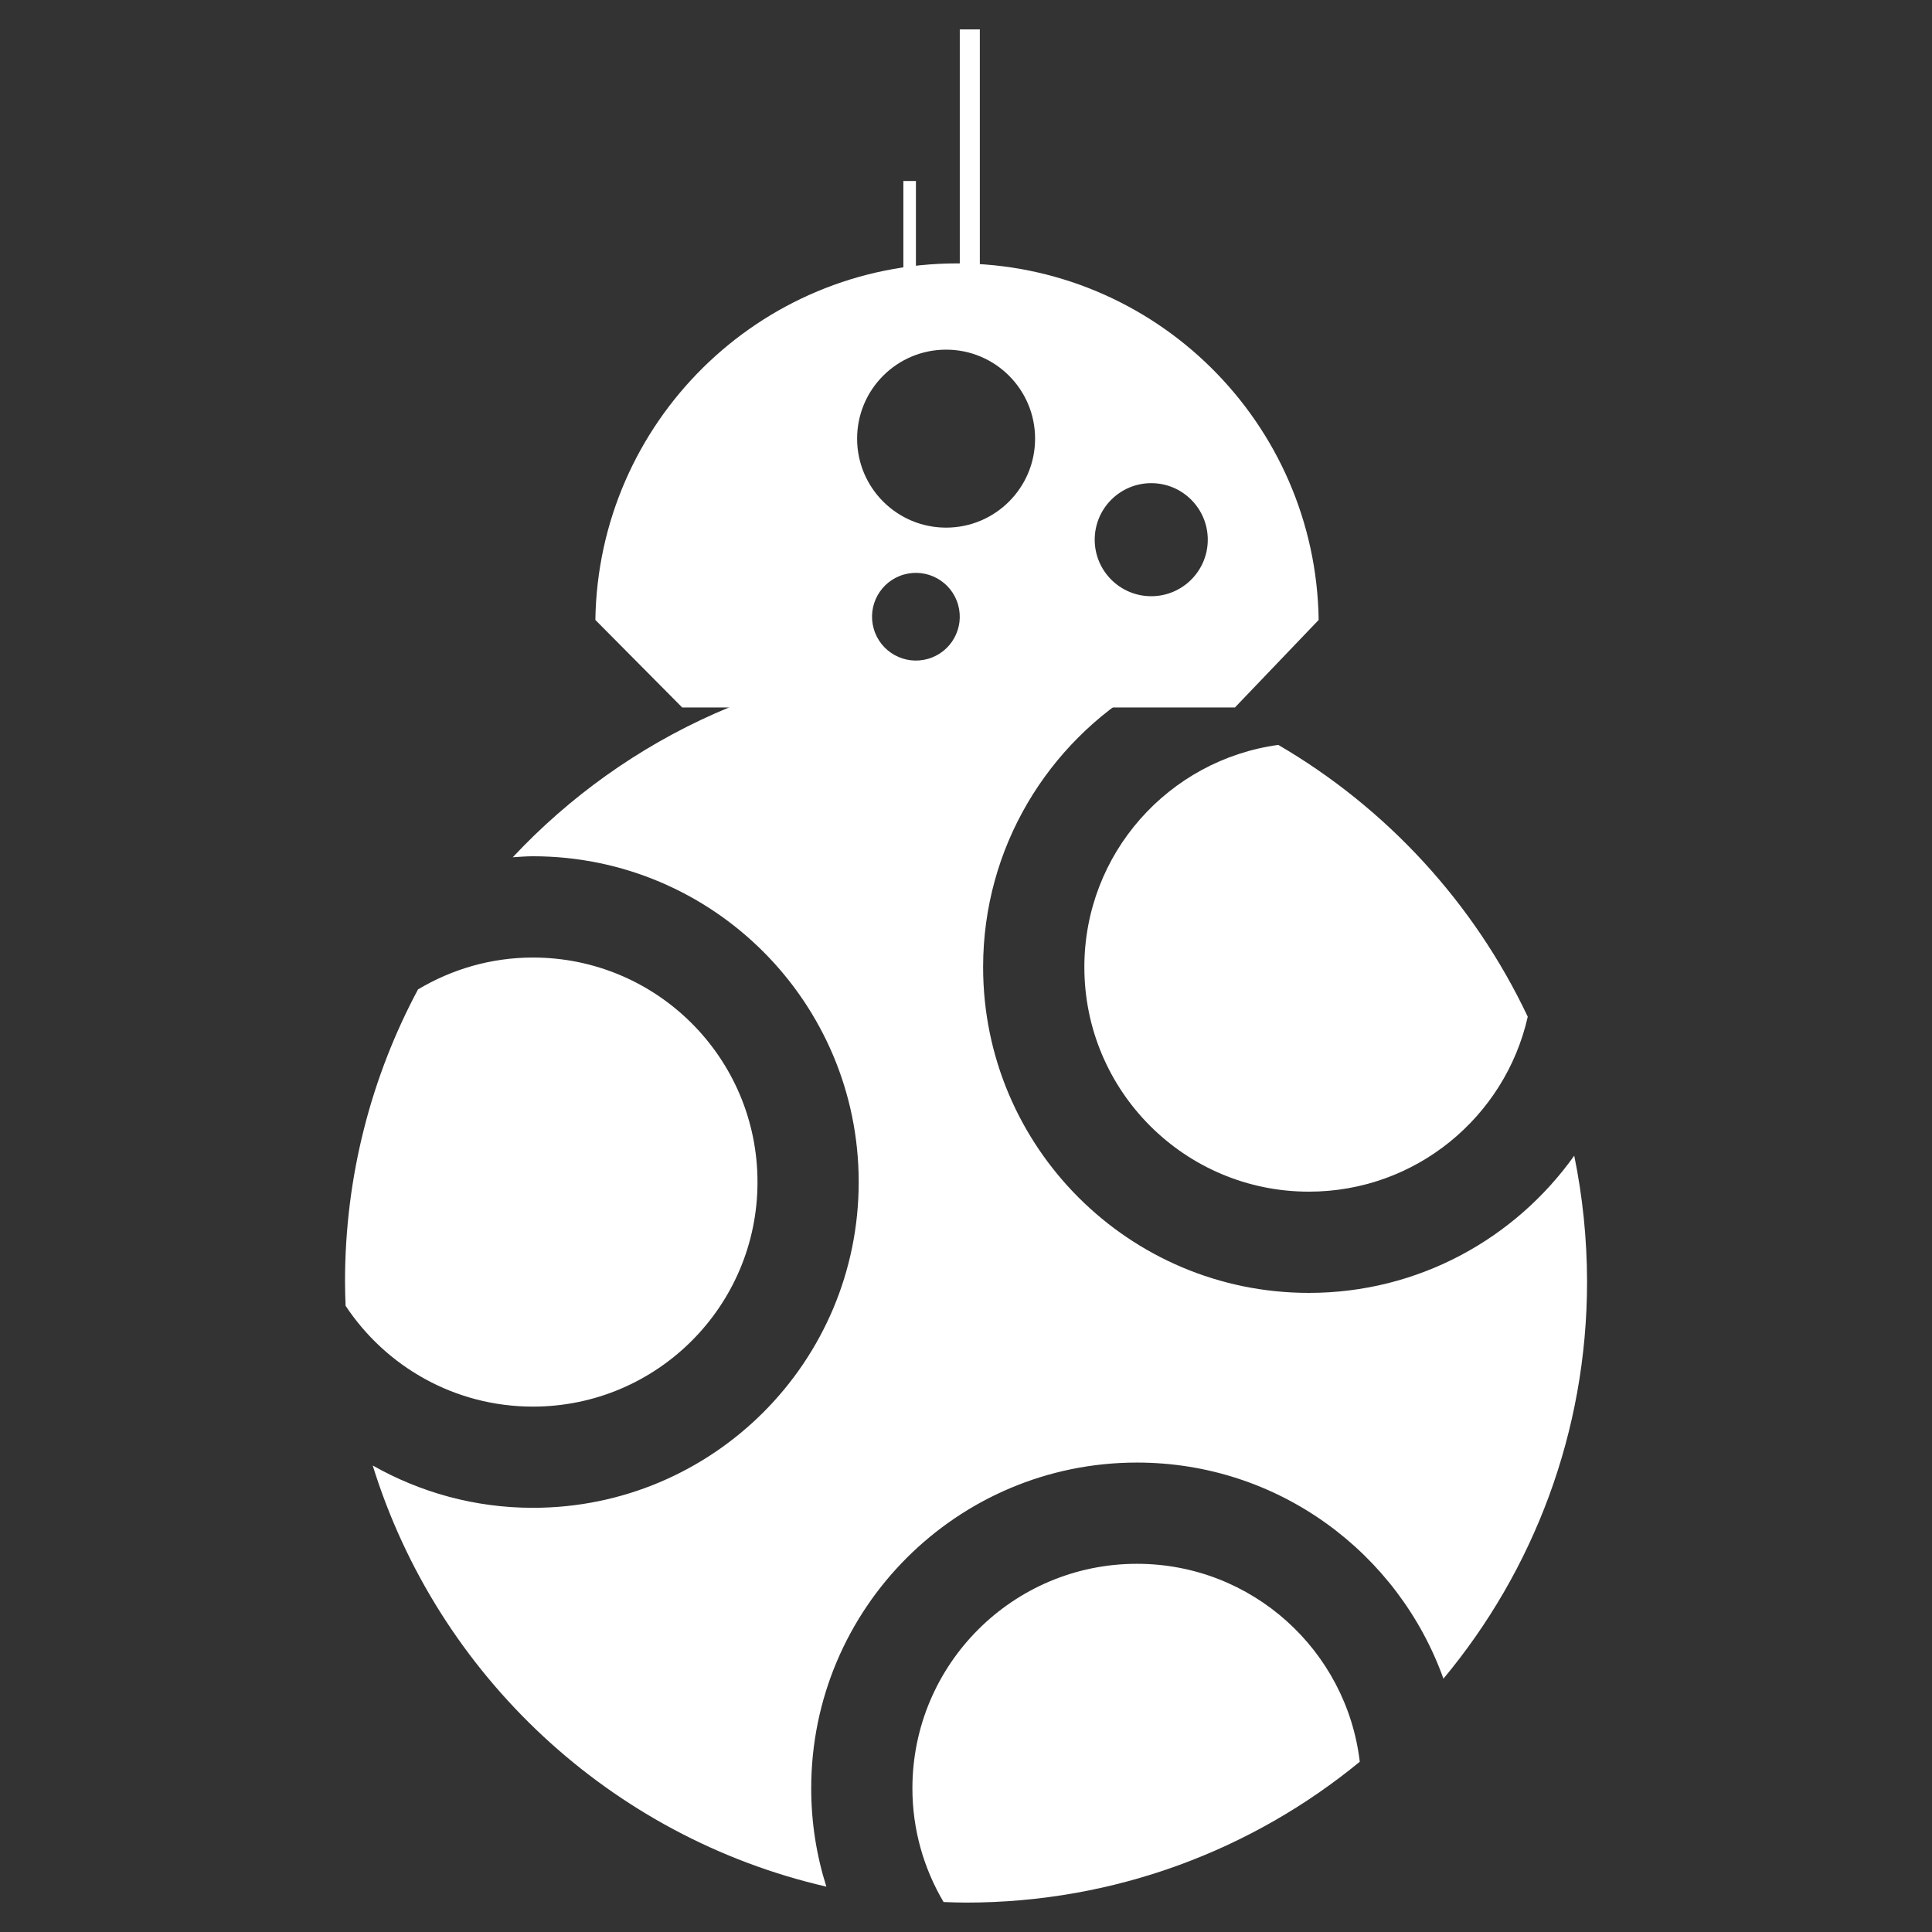 <?xml version="1.0" encoding="utf-8"?>
<!-- Generator: Adobe Illustrator 25.2.1, SVG Export Plug-In . SVG Version: 6.00 Build 0)  -->
<svg version="1.1" id="Layer_1" xmlns="http://www.w3.org/2000/svg" xmlns:xlink="http://www.w3.org/1999/xlink" x="0px" y="0px"
	 viewBox="0 0 500 500" style="enable-background:new 0 0 500 500;" xml:space="preserve">
<rect x="0" y="0" width="500" height="500" fill="#333333" stroke="none"/>
<style type="text/css">
	.st0{fill:#FFFFFF;}
</style>
<g>
	<path class="st0" d="M247.68,68.17c-51.26,0-92.84,41.19-93.6,92.27l22.47,22.65H319.6l21.67-22.65
		C340.52,109.36,298.94,68.17,247.68,68.17z M240.14,170.52c-6.03,1.71-12.31-1.78-14.02-7.81c-1.72-6.03,1.78-12.31,7.81-14.02
		c6.03-1.71,12.31,1.78,14.02,7.81C249.67,162.53,246.17,168.81,240.14,170.52z M244.85,136.55c-12.72,0-23.03-10.31-23.03-23.03
		s10.31-23.03,23.03-23.03s23.03,10.31,23.03,23.03S257.57,136.55,244.85,136.55z M297.94,154.3c-8.08,0-14.63-6.55-14.63-14.63
		c0-8.08,6.55-14.63,14.63-14.63c8.08,0,14.63,6.55,14.63,14.63C312.57,147.75,306.02,154.3,297.94,154.3z"/>
	<path class="st0" d="M89.44,337.94c10.4,15.71,28.22,26.09,48.48,26.09c32.1,0,58.12-26.02,58.12-58.11s-26.02-58.11-58.12-58.11
		c-10.88,0-21.03,3.05-29.74,8.25c-12.05,22.54-18.89,48.28-18.89,75.62C89.29,333.77,89.36,335.86,89.44,337.94z"/>
	<path class="st0" d="M330.82,192.78c-28.34,3.87-50.19,28.11-50.19,57.51c0,32.1,26.02,58.11,58.11,58.11
		c27.68,0,50.79-19.36,56.64-45.27C381.46,233.66,358.83,209.12,330.82,192.78z"/>
	<path class="st0" d="M351.91,455.94c-3.41-28.85-27.91-51.23-57.67-51.23c-32.1,0-58.11,26.02-58.11,58.11
		c0,10.75,2.97,20.78,8.06,29.42c1.93,0.07,3.86,0.15,5.81,0.15C288.69,492.39,324.18,478.71,351.91,455.94z"/>
	<path class="st0" d="M407.41,299.09c-15.28,21.46-40.31,35.51-68.67,35.51c-46.56,0-84.31-37.75-84.31-84.31
		c0-30.96,16.74-57.94,41.61-72.61c-14.59-4.36-30.03-6.73-46.04-6.73c-46.29,0-87.97,19.59-117.3,50.91
		c1.73-0.11,3.46-0.26,5.22-0.26c46.56,0,84.31,37.75,84.31,84.31s-37.75,84.31-84.31,84.31c-15.09,0-29.21-4.01-41.46-10.95
		c16.79,54.24,61.55,96.14,117.4,108.99c-2.54-8.03-3.92-16.57-3.92-25.44c0-46.56,37.75-84.31,84.31-84.31
		c36.59,0,67.64,23.35,79.31,55.93c23.2-27.86,37.17-63.68,37.17-102.77C410.71,320.51,409.57,309.62,407.41,299.09z"/>
	<rect x="233.79" y="46.84" class="st0" width="3.25" height="31.03"/>
	<rect x="248.39" y="7.61" class="st0" width="5.19" height="64.4"/>
</g>
</svg>
